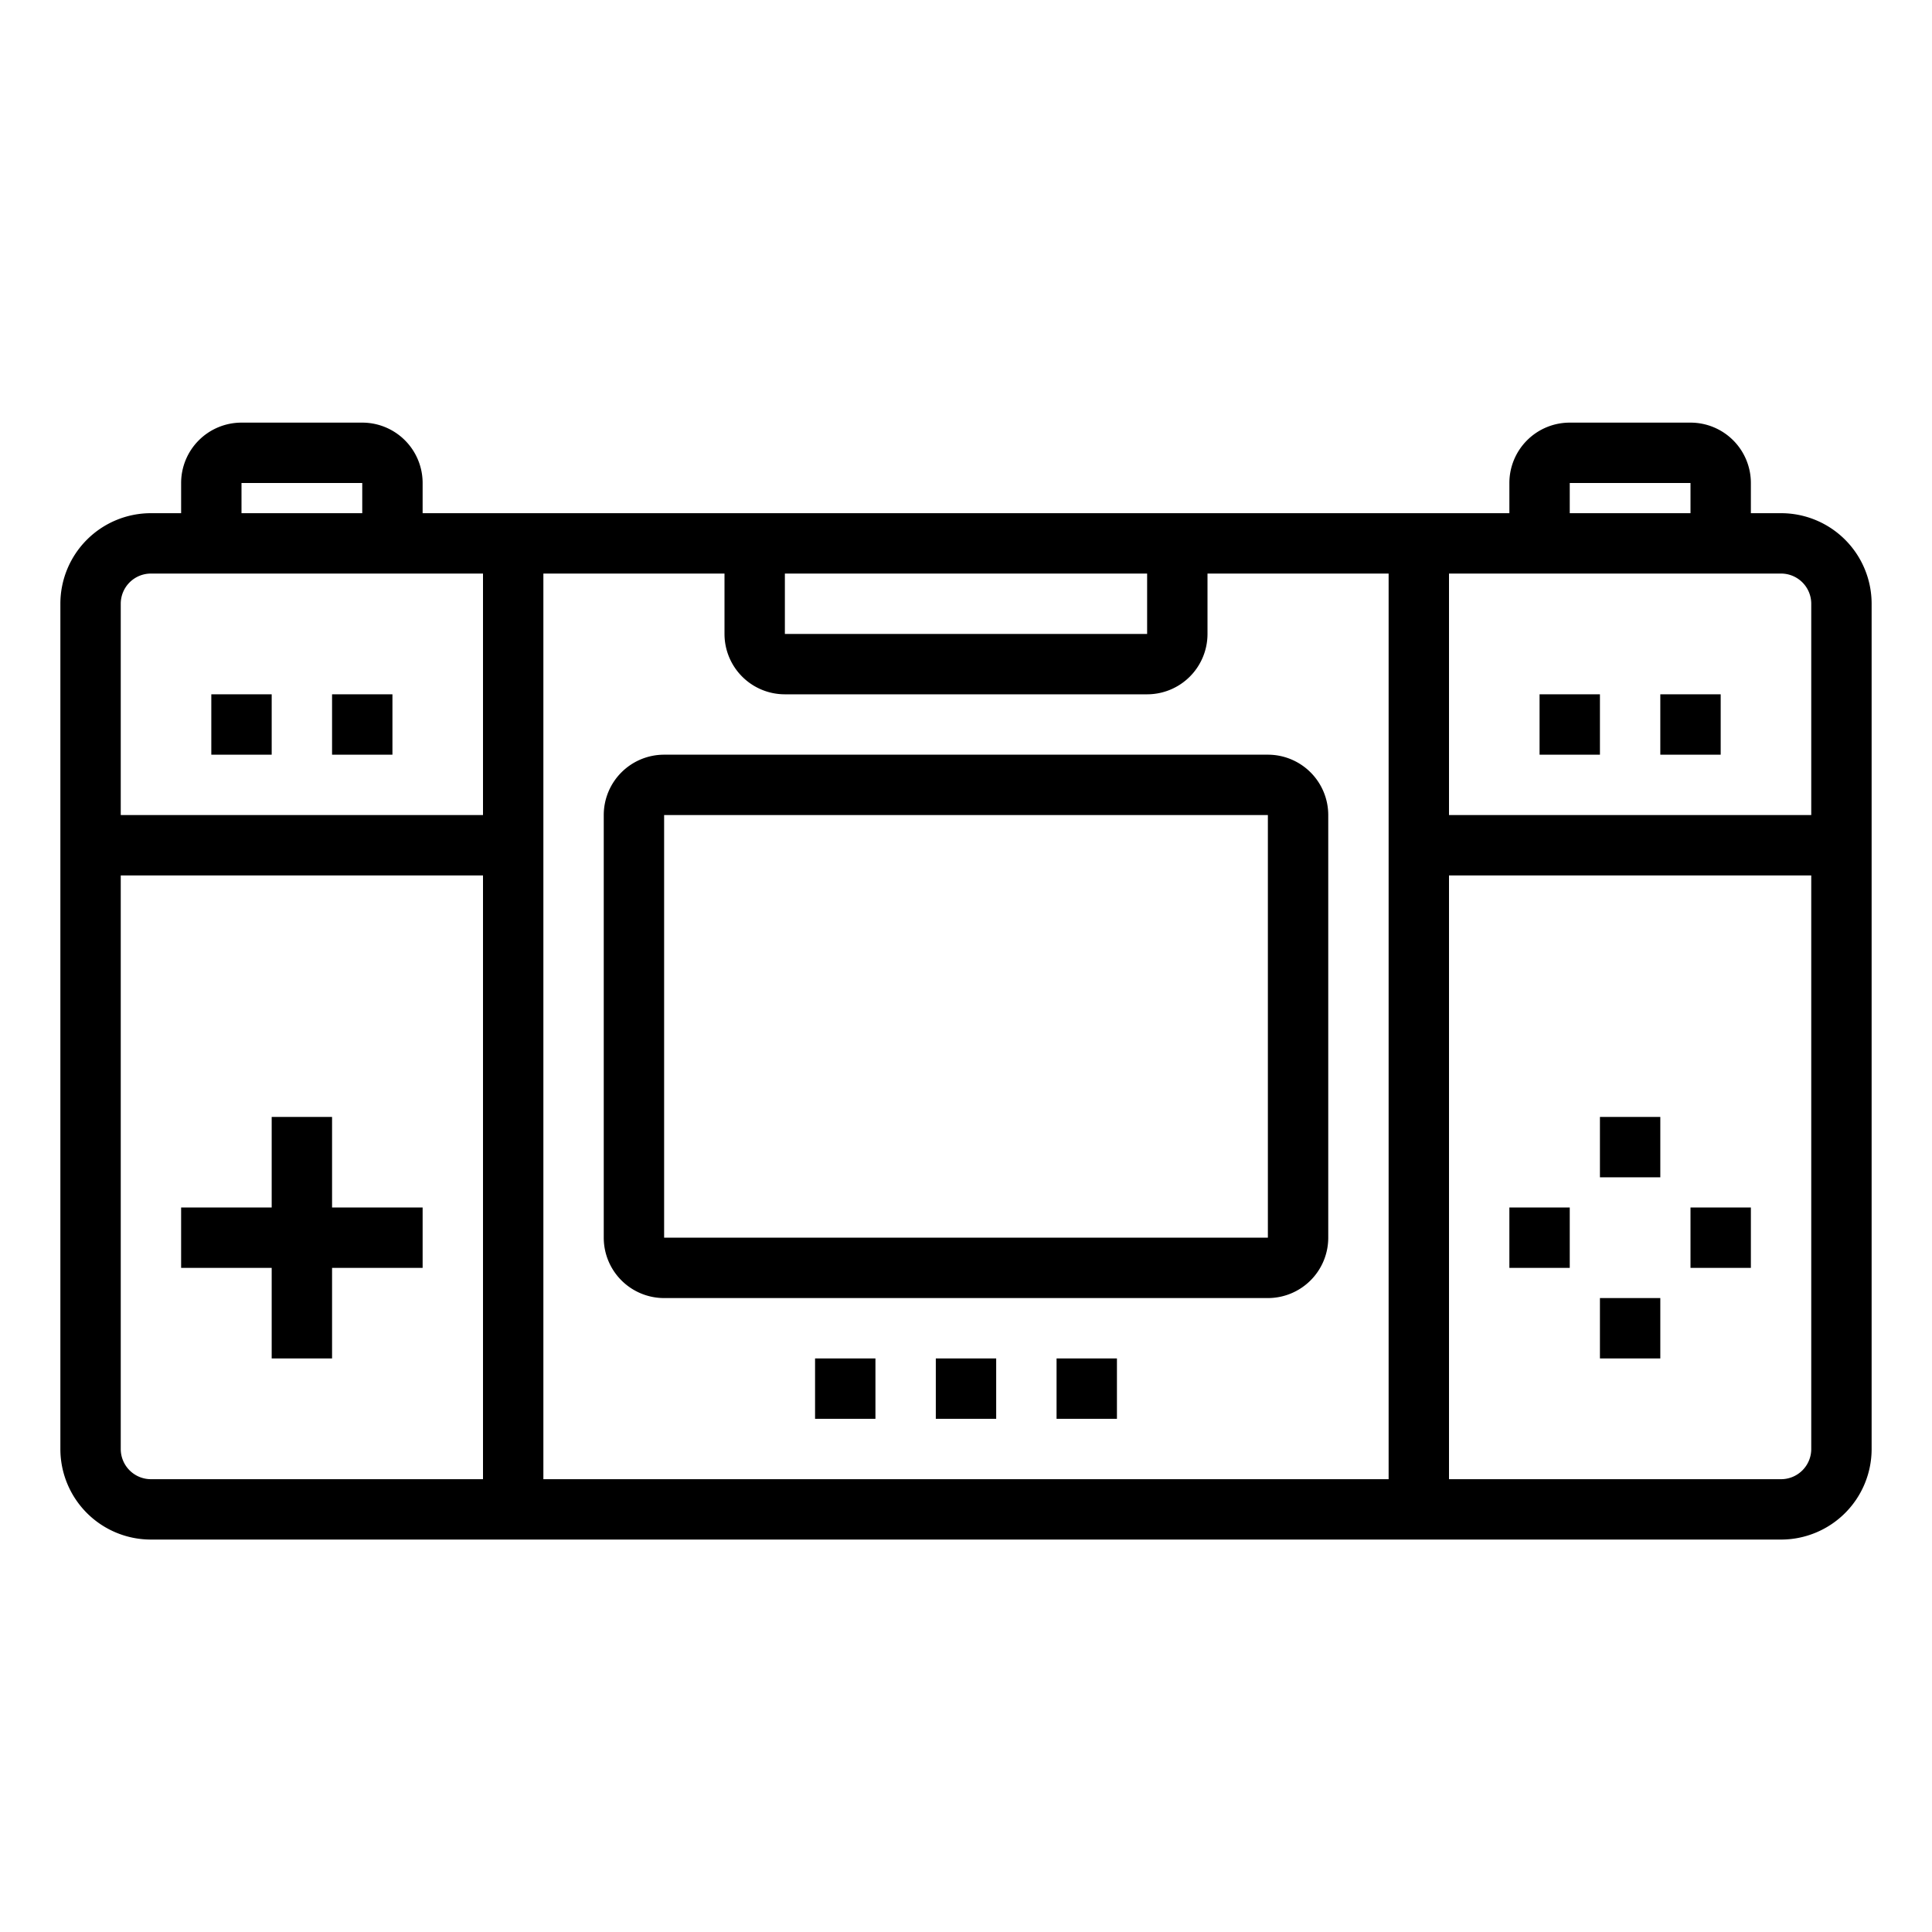 <svg xmlns="http://www.w3.org/2000/svg" viewBox="0 0 64 64" x="0px" y="0px"><g data-name="Game Controller"><path d="M59,17H58V16a2,2,0,0,0-2-2H52a2,2,0,0,0-2,2v1H14V16a2,2,0,0,0-2-2H8a2,2,0,0,0-2,2v1H5a3,3,0,0,0-3,3V48a3,3,0,0,0,3,3H59a3,3,0,0,0,3-3V20A3,3,0,0,0,59,17Zm1,3v7H48V19H59A1,1,0,0,1,60,20ZM18,19h6v2a2,2,0,0,0,2,2H38a2,2,0,0,0,2-2V19h6V49H18Zm8,0H38v2H26Zm26-3h4v1H52ZM8,16h4v1H8ZM5,19H16v8H4V20A1,1,0,0,1,5,19ZM4,48V29H16V49H5A1,1,0,0,1,4,48Zm55,1H48V29H60V48A1,1,0,0,1,59,49Z"></path><polygon points="14 40 11 40 11 37 9 37 9 40 6 40 6 42 9 42 9 45 11 45 11 42 14 42 14 40"></polygon><rect x="53" y="37" width="2" height="2"></rect><rect x="56" y="40" width="2" height="2"></rect><rect x="53" y="43" width="2" height="2"></rect><rect x="50" y="40" width="2" height="2"></rect><path d="M42,25H22a2,2,0,0,0-2,2V41a2,2,0,0,0,2,2H42a2,2,0,0,0,2-2V27A2,2,0,0,0,42,25ZM22,41V27H42V41Z"></path><rect x="31" y="45" width="2" height="2"></rect><rect x="35" y="45" width="2" height="2"></rect><rect x="27" y="45" width="2" height="2"></rect><rect x="51" y="23" width="2" height="2"></rect><rect x="55" y="23" width="2" height="2"></rect><rect x="11" y="23" width="2" height="2"></rect><rect x="7" y="23" width="2" height="2"></rect></g></svg>